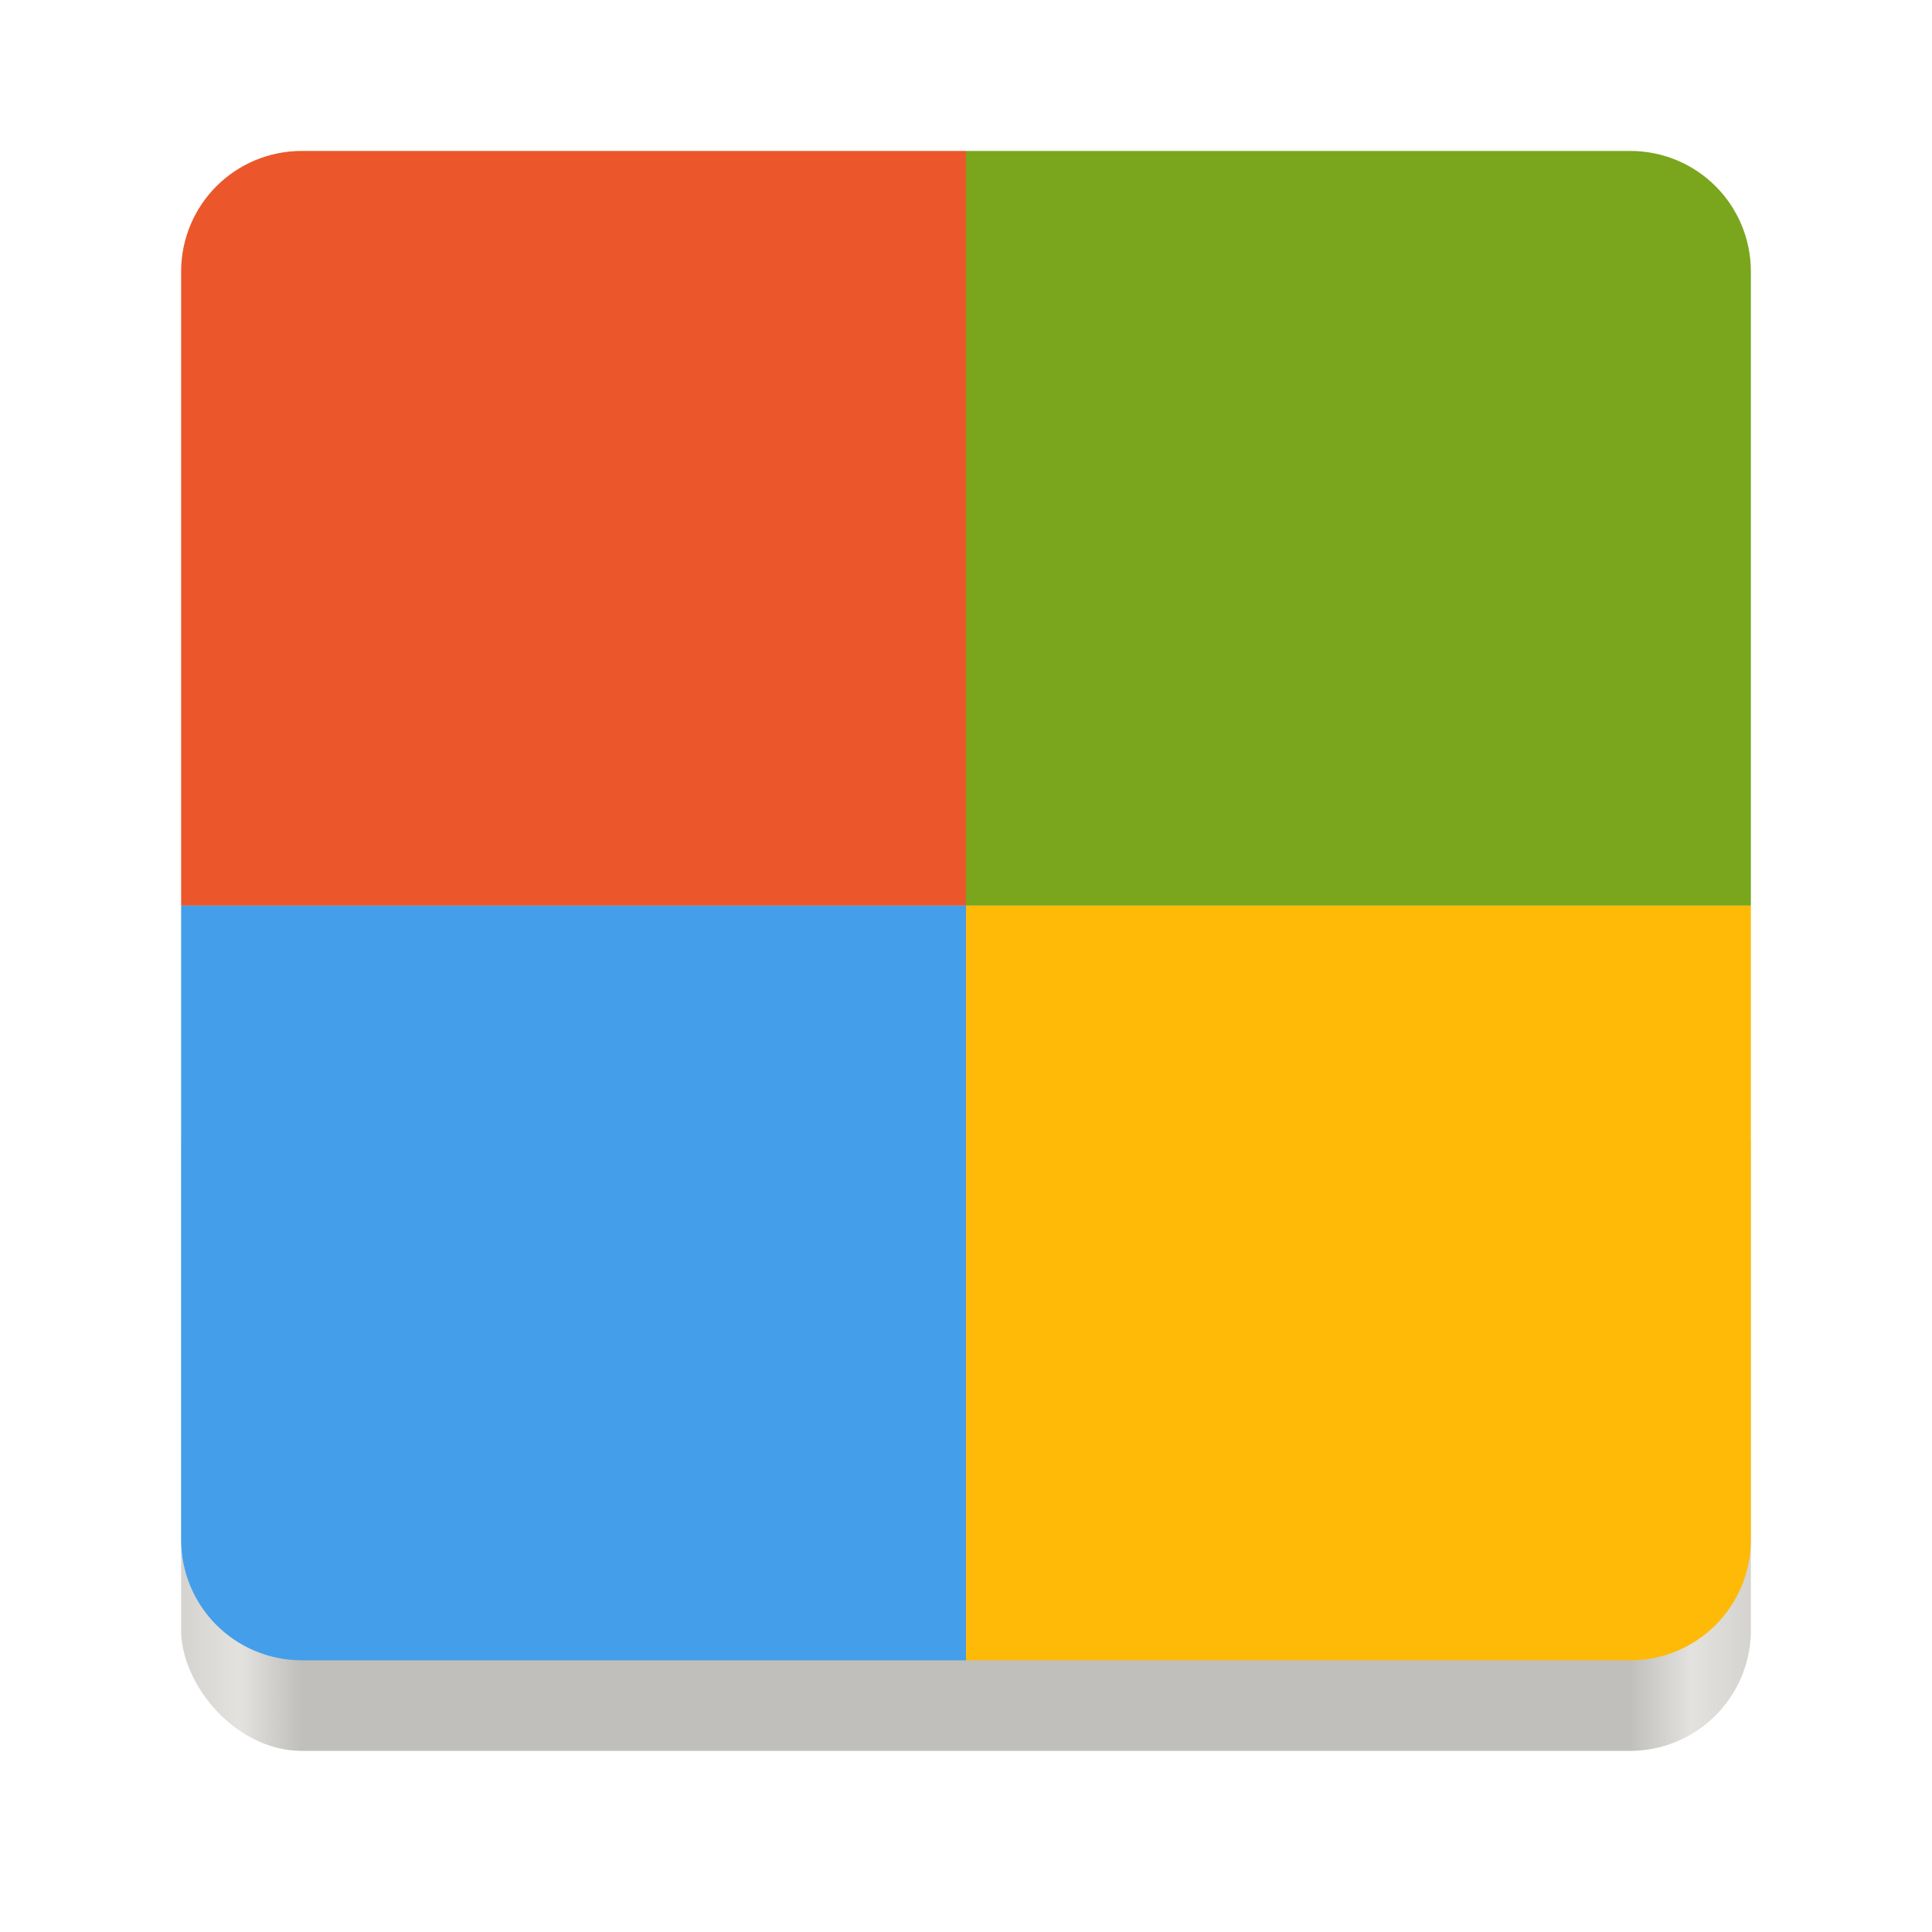 <?xml version="1.0" encoding="UTF-8" standalone="no"?>
<svg
   xmlns:dc="http://purl.org/dc/elements/1.1/"
   xmlns:cc="http://creativecommons.org/ns#"
   xmlns:rdf="http://www.w3.org/1999/02/22-rdf-syntax-ns#"
   xmlns:svg="http://www.w3.org/2000/svg"
   xmlns="http://www.w3.org/2000/svg"
   xmlns:xlink="http://www.w3.org/1999/xlink"
   xmlns:sodipodi="http://sodipodi.sourceforge.net/DTD/sodipodi-0.dtd"
   xmlns:inkscape="http://www.inkscape.org/namespaces/inkscape"
   width="128"
   height="128"
   version="1.0"
   id="svg75"
   sodipodi:docname="microsoft.svg"
   inkscape:version="0.92.3 (2405546, 2018-03-11)">
  <sodipodi:namedview
     pagecolor="#ffffff"
     bordercolor="#666666"
     borderopacity="1"
     objecttolerance="10"
     gridtolerance="10"
     guidetolerance="10"
     inkscape:pageopacity="0"
     inkscape:pageshadow="2"
     inkscape:window-width="1920"
     inkscape:window-height="1009"
     id="namedview77"
     showgrid="false"
     inkscape:zoom="7.7831555"
     inkscape:cx="-21.441649"
     inkscape:cy="65"
     inkscape:window-x="0"
     inkscape:window-y="34"
     inkscape:window-maximized="1"
     inkscape:current-layer="g73" />
  <defs
     id="defs24">
    <linearGradient
       id="a">
      <stop
         offset="0"
         stop-color="#68676b"
         id="stop2" />
      <stop
         offset=".8"
         stop-color="#424048"
         id="stop4" />
      <stop
         offset="1"
         stop-color="#241f31"
         id="stop6" />
    </linearGradient>
    <radialGradient
       xlink:href="#a"
       id="d"
       gradientUnits="userSpaceOnUse"
       gradientTransform="matrix(1.344 .001 -.001 1.388 -121.22 -718.103)"
       cx="279.422"
       cy="446.483"
       fx="279.422"
       fy="446.483"
       r="224" />
    <linearGradient
       xlink:href="#b"
       id="e"
       gradientUnits="userSpaceOnUse"
       gradientTransform="matrix(1.002 0 0 1 72.09 56.015)"
       x1="43.844"
       y1="234"
       x2="-60"
       y2="234" />
    <linearGradient
       id="b">
      <stop
         offset="0"
         stop-color="#d5d3cf"
         id="stop11" />
      <stop
         offset=".038"
         stop-color="#e3e2df"
         id="stop13" />
      <stop
         offset=".077"
         stop-color="#c0bfbc"
         id="stop15" />
      <stop
         offset=".923"
         stop-color="#c0bfbc"
         id="stop17" />
      <stop
         offset=".962"
         stop-color="#e3e2df"
         id="stop19" />
      <stop
         offset="1"
         stop-color="#d5d3cf"
         id="stop21" />
    </linearGradient>
    <filter
       id="filter906"
       x="-0.02"
       y="-0.03"
       width="1.046"
       height="1.05"
       style="color-interpolation-filters:sRGB">
      <feGaussianBlur
         stdDeviation="2.32"
         id="feGaussianBlur922" />
    </filter>
    <linearGradient
       id="linearGradient878"
       x1="32"
       x2="272"
       y1="156"
       y2="156"
       gradientTransform="matrix(0.239,0.414,-0.414,0.239,-19.524,133.243)"
       gradientUnits="userSpaceOnUse">
      <stop
         style="stop-color:#2f5fdd"
         offset="0"
         id="stop917" />
      <stop
         style="stop-color:#5884f4"
         offset="1"
         id="stop919" />
    </linearGradient>
    <linearGradient
       id="linearGradient1108"
       x1="296"
       x2="296"
       y1="-212"
       y2="236"
       gradientUnits="userSpaceOnUse">
      <stop
         style="stop-color:#ffffff"
         offset="0"
         id="stop905" />
      <stop
         style="stop-color:#ffffff;stop-opacity:.098"
         offset=".125"
         id="stop907" />
      <stop
         style="stop-color:#000000;stop-opacity:.098"
         offset=".925"
         id="stop909" />
      <stop
         style="stop-color:#000000;stop-opacity:.498"
         offset="1"
         id="stop911" />
    </linearGradient>
    <clipPath
       id="clipPath1082-3-3">
      <path
         inkscape:connector-curvature="0"
         d="M 361.938,-212 C 507.235,-212 528,-191.287 528,-46.125 V 70.125 C 528,215.286 507.235,236 361.938,236 H 214.062 C 68.765,236 48,215.286 48,70.125 V -46.125 C 48,-191.287 68.765,-212 214.062,-212 Z"
         style="fill:#8c59d9"
         id="path914" />
    </clipPath>
    <filter
       id="filter4569"
       width="1.023"
       height="1.025"
       x="-0.01"
       y="-0.01"
       style="color-interpolation-filters:sRGB">
      <feGaussianBlur
         stdDeviation="1.16"
         id="feGaussianBlur2442" />
    </filter>
    <filter
       id="filter958"
       width="1.046"
       height="1.05"
       x="-0.02"
       y="-0.03"
       style="color-interpolation-filters:sRGB">
      <feGaussianBlur
         stdDeviation="2.32"
         id="feGaussianBlur2439" />
    </filter>
    <linearGradient
       id="linearGradient1108-7"
       x1="296"
       x2="296"
       y1="-212"
       y2="236"
       gradientUnits="userSpaceOnUse">
      <stop
         style="stop-color:#ffffff"
         offset="0"
         id="stop2427" />
      <stop
         style="stop-color:#ffffff;stop-opacity:.098"
         offset=".125"
         id="stop2429" />
      <stop
         style="stop-color:#000000;stop-opacity:.098"
         offset=".925"
         id="stop2431" />
      <stop
         style="stop-color:#000000;stop-opacity:.498"
         offset="1"
         id="stop2433" />
    </linearGradient>
    <clipPath
       id="clipPath1082-3-69">
      <path
         inkscape:connector-curvature="0"
         d="M 361.938,-212 C 507.235,-212 528,-191.287 528,-46.125 V 70.125 C 528,215.286 507.235,236 361.938,236 H 214.062 C 68.765,236 48,215.286 48,70.125 V -46.125 C 48,-191.287 68.765,-212 214.062,-212 Z"
         style="fill:#8c59d9"
         id="path2436" />
    </clipPath>
    <filter
       id="filter939"
       x="-0.02"
       y="-0.03"
       width="1.046"
       height="1.05"
       style="color-interpolation-filters:sRGB">
      <feGaussianBlur
         stdDeviation="2.32"
         id="feGaussianBlur4784" />
    </filter>
    <filter
       id="filter4569-3"
       x="-0.01"
       y="-0.01"
       width="1.023"
       height="1.025"
       style="color-interpolation-filters:sRGB">
      <feGaussianBlur
         stdDeviation="1.16"
         id="feGaussianBlur4781" />
    </filter>
    <linearGradient
       id="linearGradient1108-5"
       x1="296"
       x2="296"
       y1="-212"
       y2="236"
       gradientUnits="userSpaceOnUse">
      <stop
         style="stop-color:#ffffff"
         offset="0"
         id="stop4769" />
      <stop
         style="stop-color:#ffffff;stop-opacity:.098"
         offset=".125"
         id="stop4771" />
      <stop
         style="stop-color:#000000;stop-opacity:.098"
         offset=".925"
         id="stop4773" />
      <stop
         style="stop-color:#000000;stop-opacity:.498"
         offset="1"
         id="stop4775" />
    </linearGradient>
    <clipPath
       id="clipPath1082-3-361">
      <path
         inkscape:connector-curvature="0"
         d="M 361.938,-212 C 507.235,-212 528,-191.287 528,-46.125 V 70.125 C 528,215.286 507.235,236 361.938,236 H 214.062 C 68.765,236 48,215.286 48,70.125 V -46.125 C 48,-191.287 68.765,-212 214.062,-212 Z"
         style="fill:#8c59d9"
         id="path4778" />
    </clipPath>
  </defs>
  <g
     transform="translate(0 -172)"
     id="g73">
    <rect
       ry="8"
       rx="8"
       height="48"
       width="104"
       x="12"
       y="240"
       fill="url(#e)"
       id="rect33" />
    <path
       style="opacity:1;fill:#eb572a;fill-opacity:1;stroke:none;stroke-width:1.514;stroke-linecap:butt;stroke-linejoin:round;stroke-miterlimit:4;stroke-dasharray:none;stroke-opacity:1"
       d="M 20 10 C 18.892 10 17.839 10.223 16.881 10.627 C 15.923 11.031 15.061 11.615 14.338 12.338 C 13.615 13.061 13.031 13.923 12.627 14.881 C 12.223 15.839 12 16.892 12 18 L 12 60 L 64 60 L 64 10 L 20 10 z "
       id="path5487"
       transform="translate(0,172)" />
    <path
       style="opacity:1;fill:#79a61c;fill-opacity:1;stroke:none;stroke-width:1.514;stroke-linecap:butt;stroke-linejoin:round;stroke-miterlimit:4;stroke-dasharray:none;stroke-opacity:1"
       d="M 116 60 L 116 18 C 116 16.892 115.777 15.839 115.373 14.881 C 114.969 13.923 114.385 13.061 113.662 12.338 C 112.939 11.615 112.077 11.031 111.119 10.627 C 110.161 10.223 109.108 10 108 10 L 64 10 L 64 60 L 116 60 z "
       id="rect5430"
       transform="translate(0,172)" />
    <path
       style="opacity:1;fill:#459ee9;fill-opacity:1;stroke:none;stroke-width:1.514;stroke-linecap:butt;stroke-linejoin:round;stroke-miterlimit:4;stroke-dasharray:none;stroke-opacity:1"
       d="M 12 60 L 12 102 C 12 103.108 12.223 104.161 12.627 105.119 C 13.031 106.077 13.615 106.939 14.338 107.662 C 15.061 108.385 15.923 108.969 16.881 109.373 C 17.839 109.777 18.892 110 20 110 L 64 110 L 64 60 L 12 60 z "
       id="rect5432"
       transform="translate(0,172)" />
    <path
       style="opacity:1;fill:#ffba08;fill-opacity:1;stroke:none;stroke-width:1.514;stroke-linecap:butt;stroke-linejoin:round;stroke-miterlimit:4;stroke-dasharray:none;stroke-opacity:1"
       d="M 64 110 L 108 110 C 109.108 110 110.161 109.777 111.119 109.373 C 112.077 108.969 112.939 108.385 113.662 107.662 C 114.385 106.939 114.969 106.077 115.373 105.119 C 115.777 104.161 116 103.108 116 102 L 116 60 L 64 60 L 64 110 z "
       id="rect5434"
       transform="translate(0,172)" />
  </g>
</svg>

